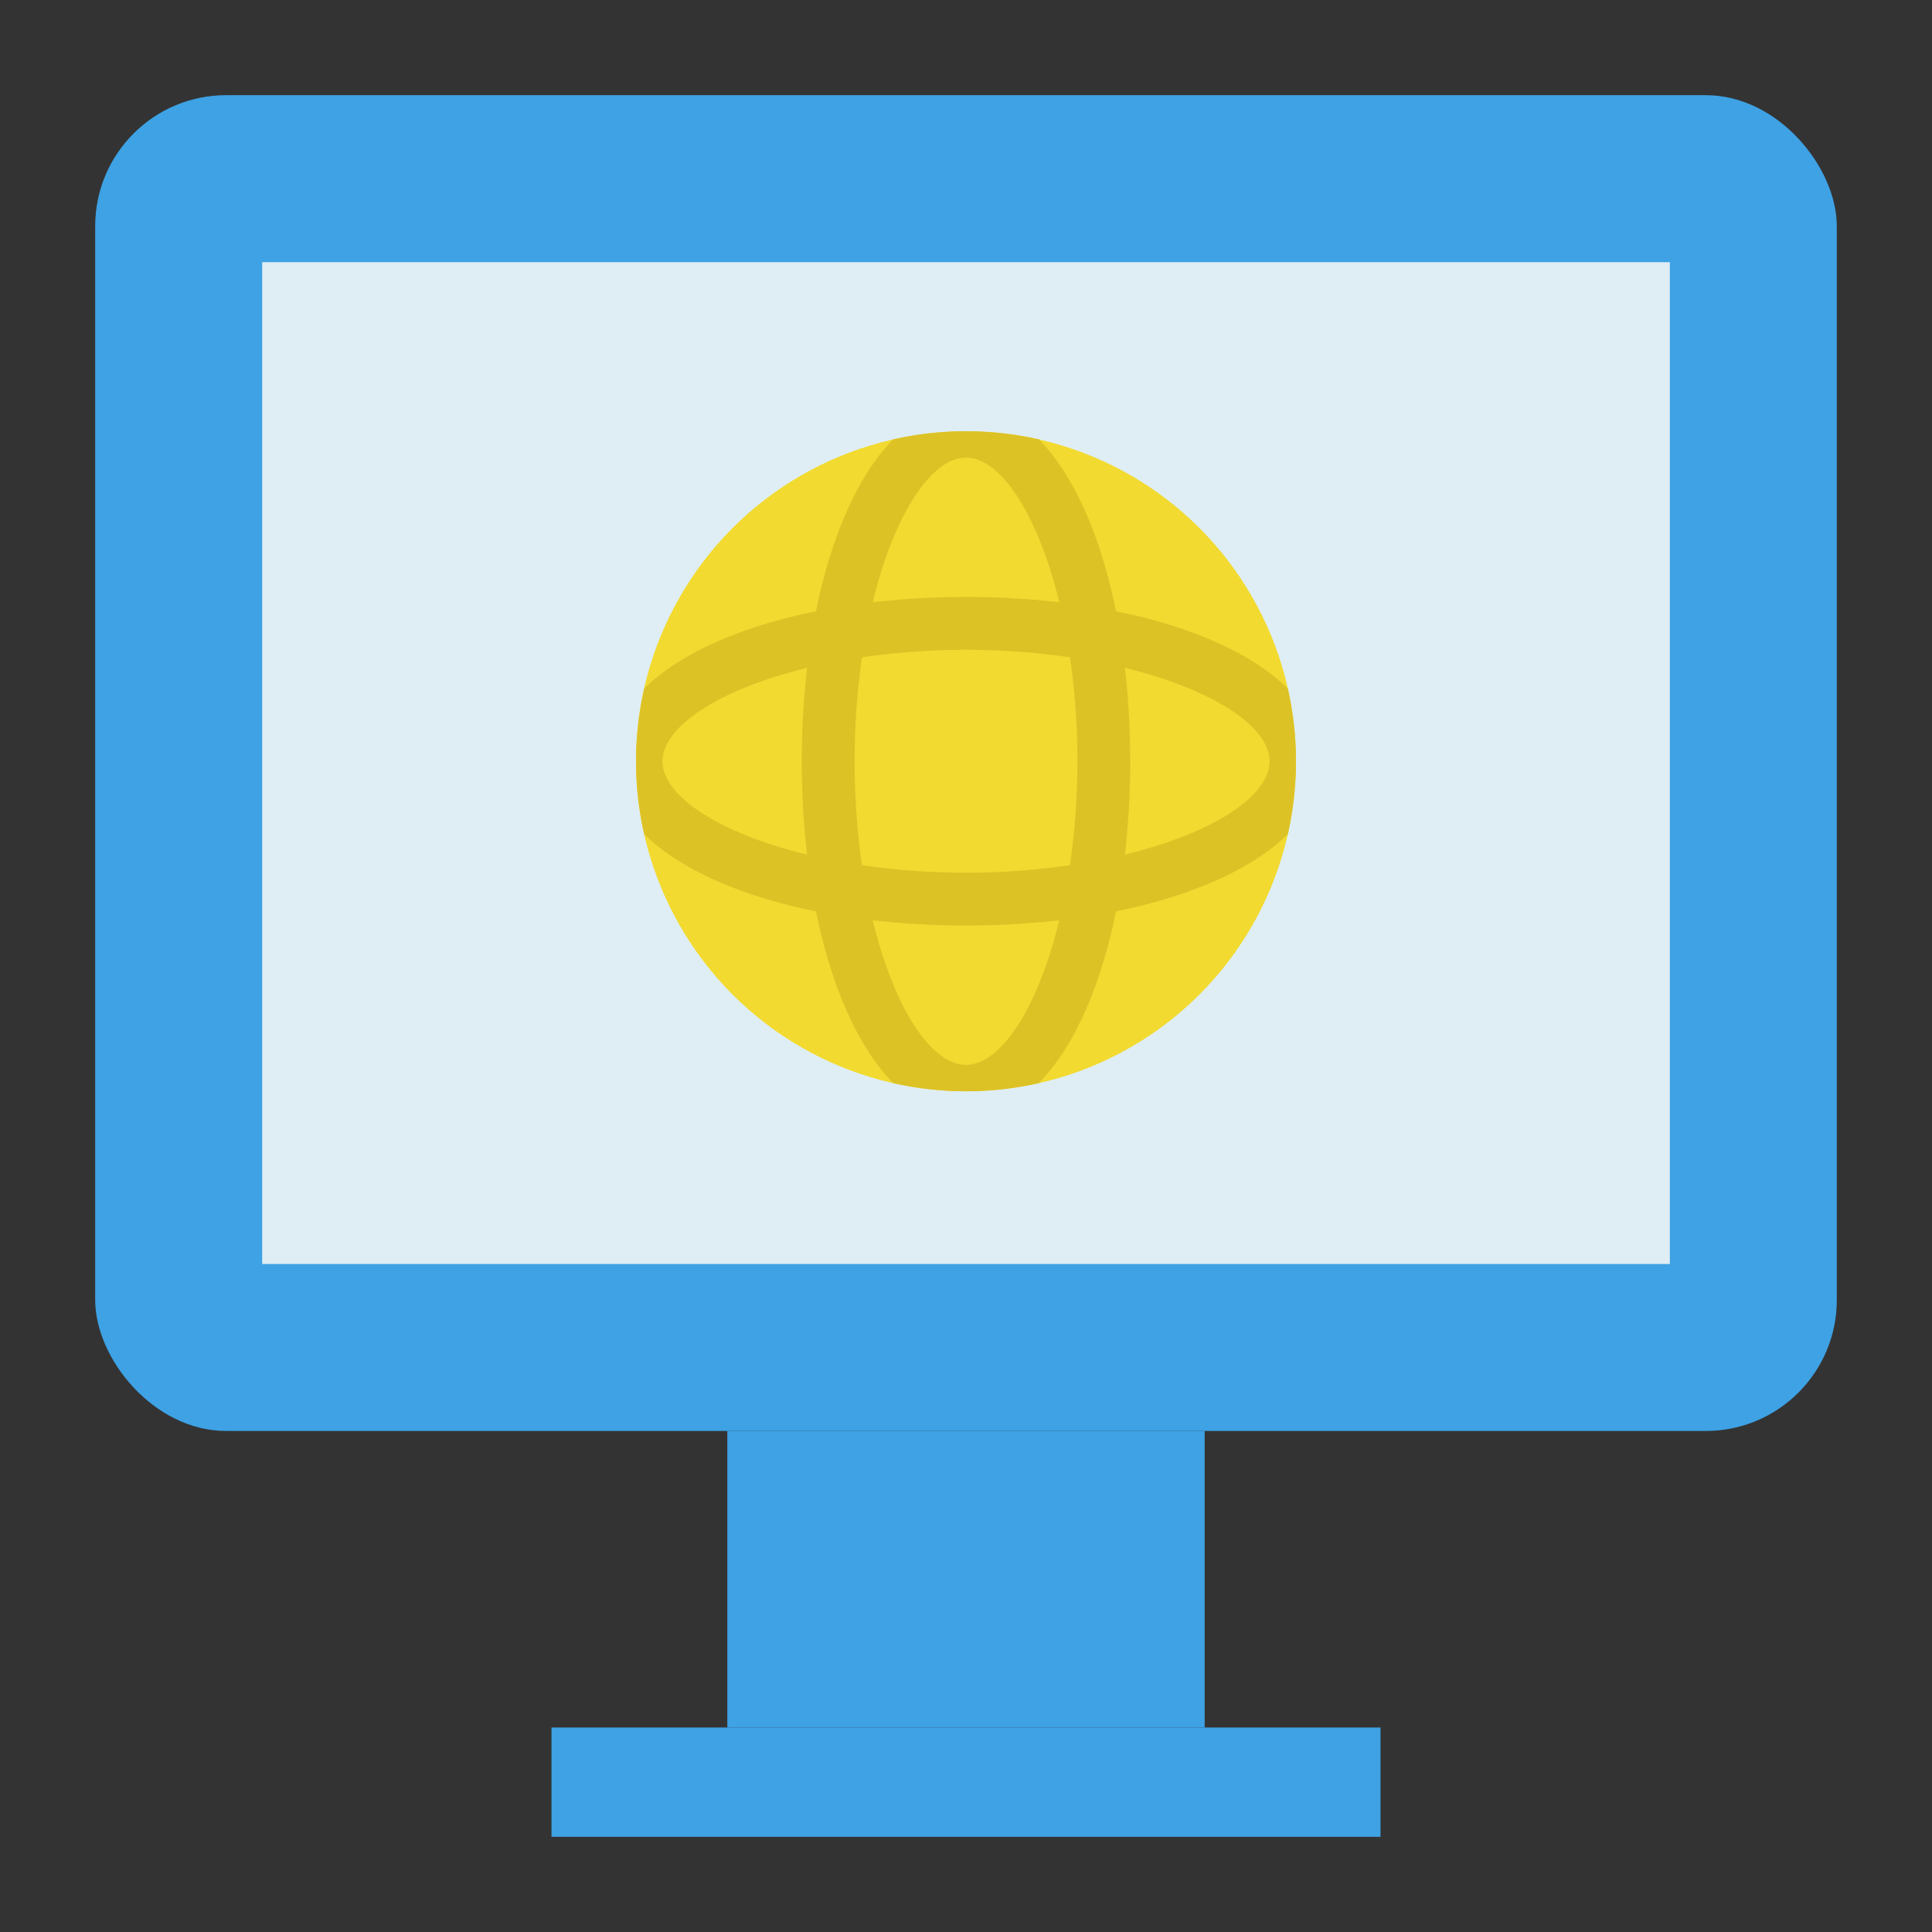 <svg height="512" viewBox="0 0 128 128" width="512" xmlns="http://www.w3.org/2000/svg"><rect x="0" y="0" width="128" height="128" fill="#333333" stroke="none"/><g><g fill="#3ea2e5"><rect height="88.499" rx="8.676" width="115.387" x="6.306" y="6.306"/><path d="m48.188 94.806h31.624v19.646h-31.624z"/><path d="m36.537 114.452h54.926v7.242h-54.926z"/></g><path d="m17.37 17.37h93.261v66.373h-93.261z" fill="#dfeef4"/><circle cx="64" cy="50.437" fill="#f2da30" r="21.864"/><path d="m85.32 45.62c-2.34-2.31-6.34-4.1-11.38-5.12-1.02-5.04-2.82-9.05-5.11-11.39a21.871 21.871 0 0 0 -9.66 0c-2.29 2.34-4.09 6.35-5.11 11.39-5.04 1.02-9.04 2.81-11.38 5.12a21.826 21.826 0 0 0 0 9.65c2.34 2.29 6.34 4.09 11.38 5.11 1.03 5.04 2.82 9.05 5.12 11.38a21.781 21.781 0 0 0 9.64 0c2.3-2.33 4.09-6.34 5.12-11.38 5.04-1.02 9.04-2.82 11.38-5.11a21.826 21.826 0 0 0 0-9.65zm-31.85 11c-5.84-1.42-9.58-3.89-9.58-6.18s3.74-4.77 9.58-6.19a54.824 54.824 0 0 0 0 12.37zm10.53-26.3c2.3 0 4.76 3.75 6.18 9.58a54.736 54.736 0 0 0 -12.36 0c1.42-5.83 3.88-9.58 6.18-9.58zm0 40.23c-2.3 0-4.76-3.74-6.18-9.58a54.736 54.736 0 0 0 12.36 0c-1.42 5.84-3.88 9.58-6.18 9.58zm6.89-13.23a47.722 47.722 0 0 1 -13.78 0 48.616 48.616 0 0 1 0-13.77 47.722 47.722 0 0 1 13.78 0 48.616 48.616 0 0 1 0 13.77zm3.64-.7a54.824 54.824 0 0 0 0-12.37c5.84 1.42 9.58 3.89 9.58 6.19s-3.74 4.76-9.58 6.18z" fill="#ddc226"/></g></svg>